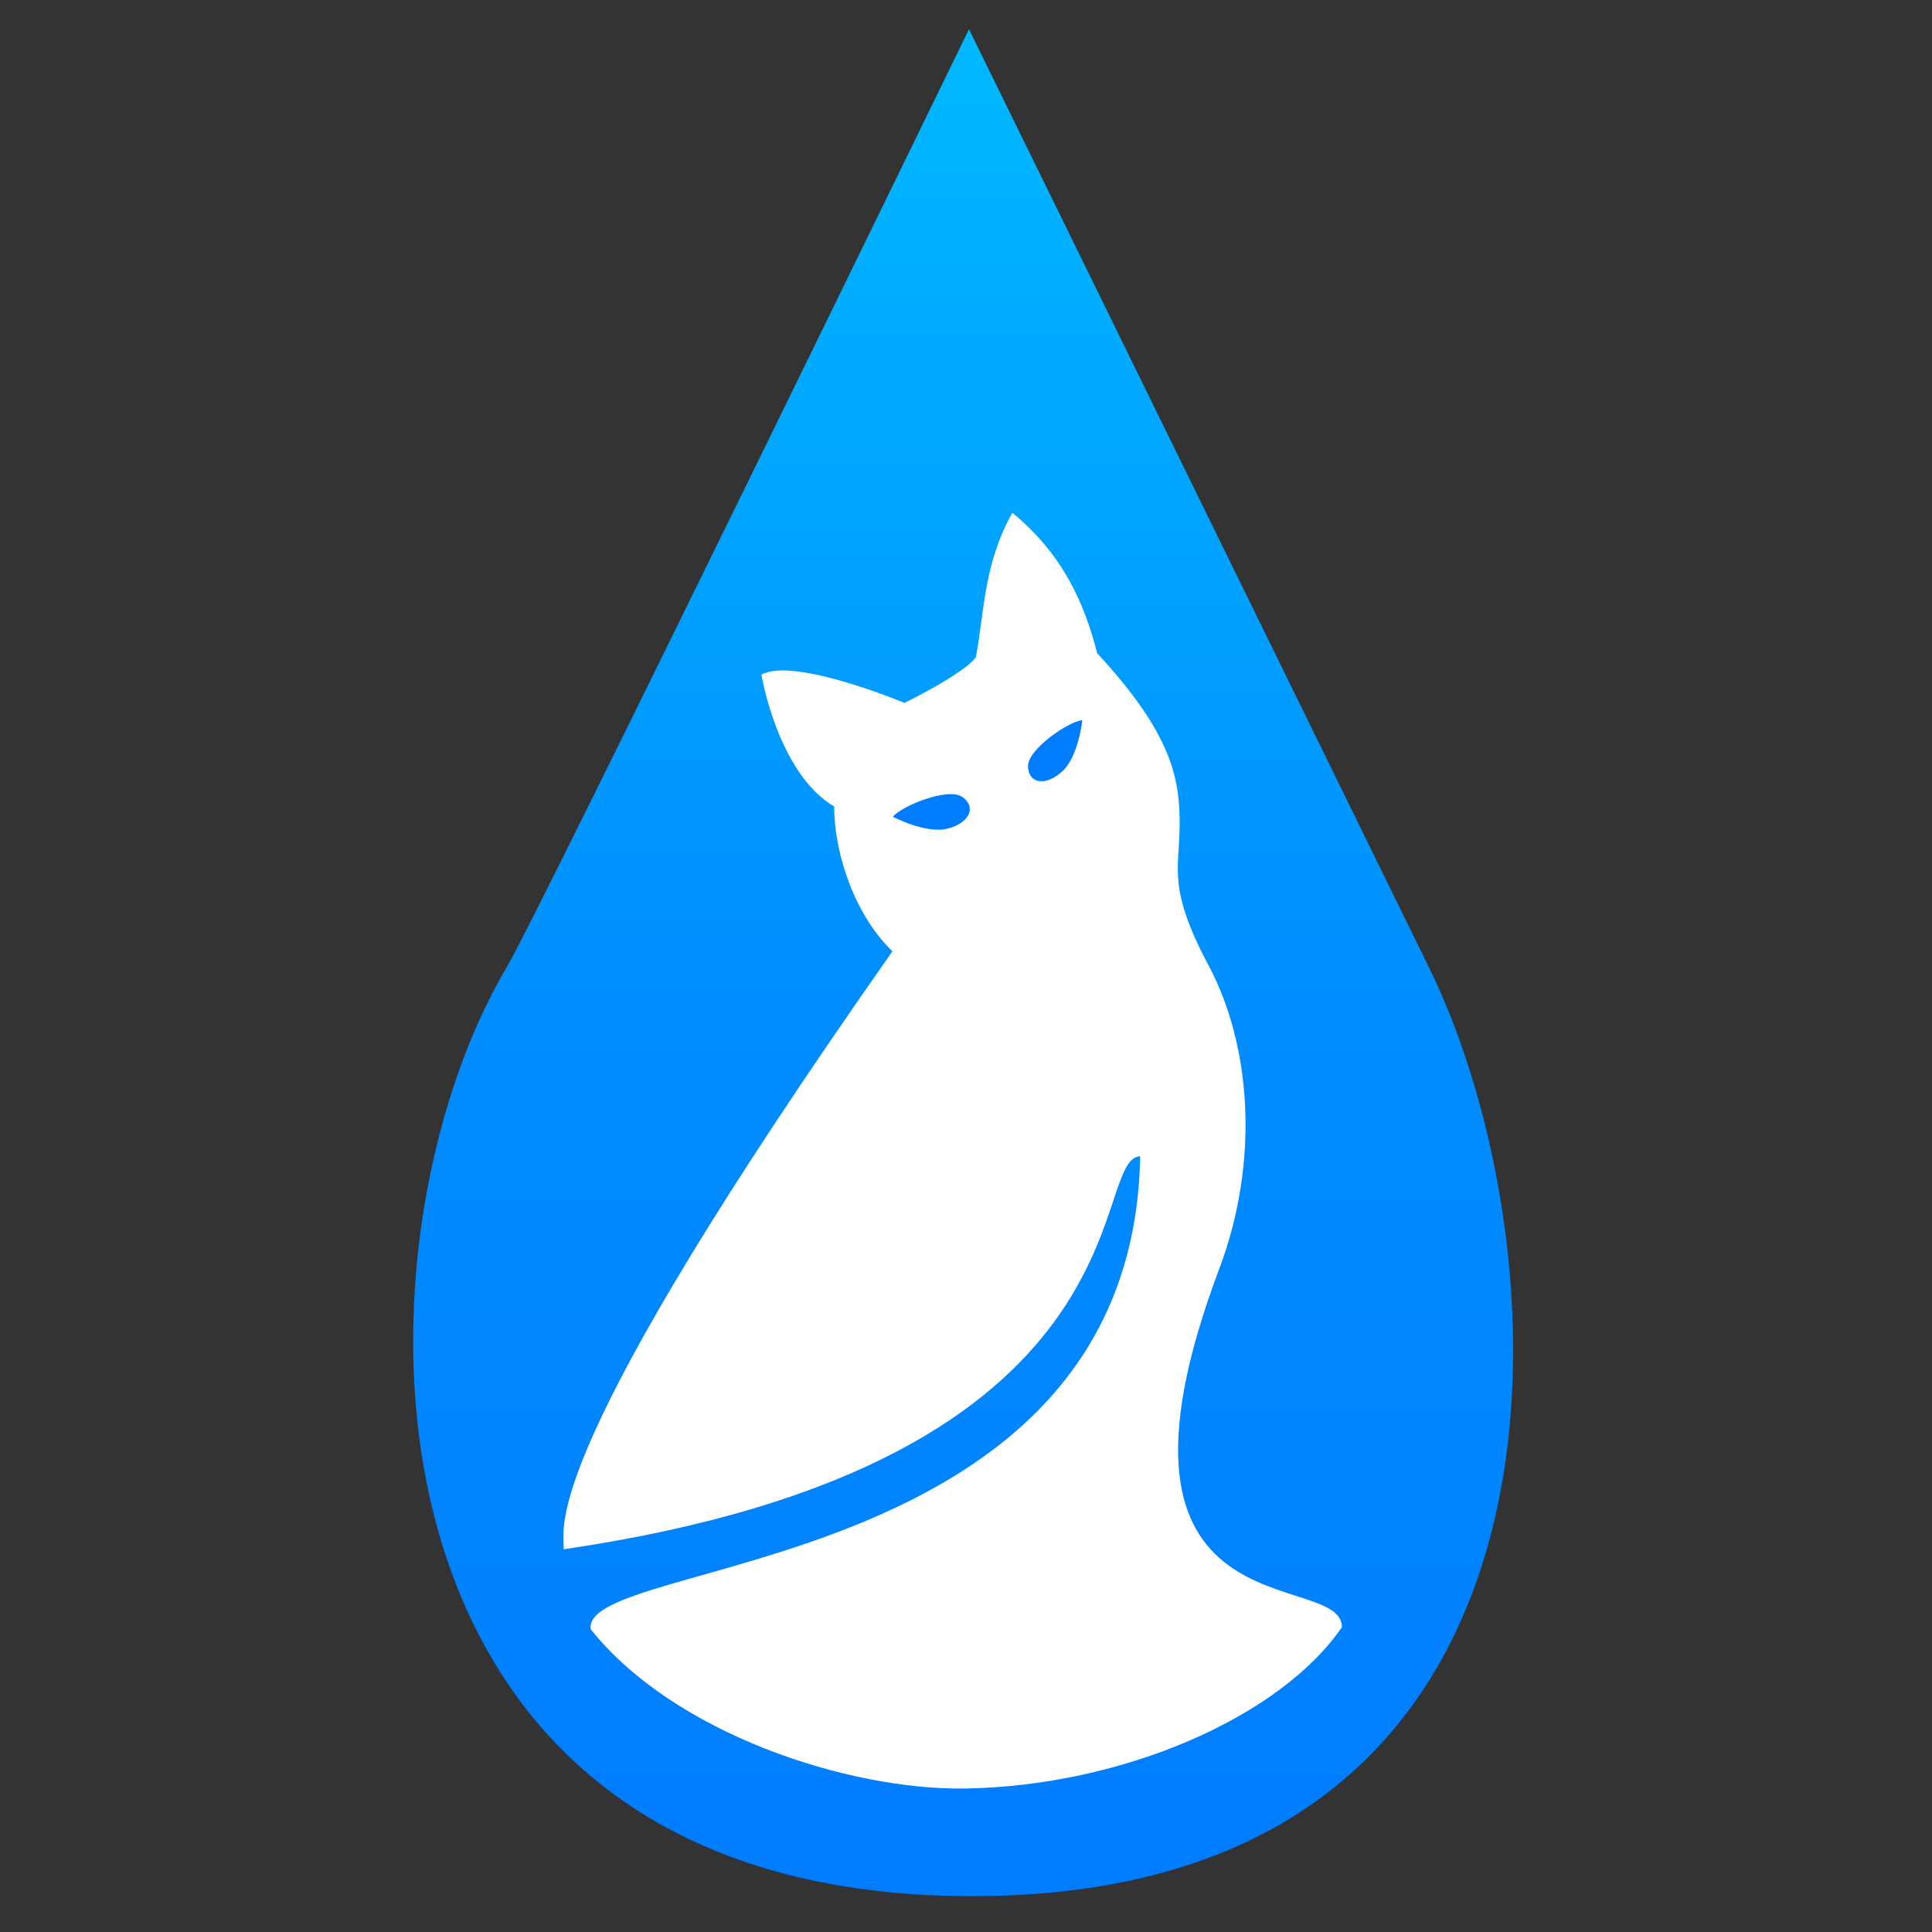 <?xml version="1.0" encoding="UTF-8" standalone="no"?>
<!DOCTYPE svg PUBLIC "-//W3C//DTD SVG 1.1//EN" "http://www.w3.org/Graphics/SVG/1.1/DTD/svg11.dtd">
<svg width="100%" height="100%" viewBox="0 0 2048 2048" version="1.1" xmlns="http://www.w3.org/2000/svg" xmlns:xlink="http://www.w3.org/1999/xlink" xml:space="preserve" style="fill-rule:evenodd;clip-rule:evenodd;stroke-linejoin:round;stroke-miterlimit:1.414;">
    <rect x="0" y="0" width="2048" height="2048" fill="#333333" stroke="none"/>
    <g transform="matrix(1.095,0,0,1.081,-96.822,-24.686)">
        <g id="Drop">
            <path d="M1472.58,973.191C1606.81,1251.63 1640.83,1884.02 1026.91,1882.25C413,1880.48 421.02,1240.61 578.918,971.433C609.107,919.969 1026.47,51.499 1026.47,51.499C1026.47,51.499 1450.75,927.912 1472.58,973.191Z" style="fill:url(#_Linear1);"/>
        </g>
    </g>
    <g id="Cat" transform="matrix(1.089,0,0,1.089,-90.58,-142.869)">
        <g transform="matrix(0.943,0,0,0.943,85.828,34.292)">
            <path d="M783.135,799.137C783.135,799.137 799.935,900.82 858.292,935.304C858.292,986.588 881.282,1049.37 918.418,1084.74C550.635,1608.2 579.493,1677.81 579.045,1701.99C1191.42,1612.38 1119.95,1298.75 1174.16,1296.32C1166.15,1732.42 596.574,1709.24 606.936,1784.5C692.926,1892.44 872.937,1950.79 993.344,1948.94C1155.69,1946.44 1318.84,1875.25 1382.38,1782.37C1382.38,1720.48 1111.08,1796.42 1255.74,1412.56C1298,1300.41 1288.29,1181.11 1244.96,1099.77C1201.64,1018.42 1214.9,999.851 1214.9,952.989C1214.9,906.126 1206.67,860.147 1129.74,777.032C1116.48,724.863 1093.87,674.61 1042.21,632.022C1012.4,685.161 1013.38,734.358 1004.53,781.221C991.271,798.905 930.797,828.315 930.797,828.315C930.797,828.315 816.735,780.568 783.135,799.137Z" style="fill:white;"/>
        </g>
        <g transform="matrix(1.061,-0.094,0.094,1.061,-123.211,122.24)">
            <path d="M939.203,840.996C939.203,840.996 967.739,859.421 987.977,856.183C1008.22,852.945 1016.31,839.183 1004.17,828.659C992.025,818.136 947.298,832.092 939.203,840.996Z" style="fill:rgb(0,124,255);"/>
        </g>
        <g transform="matrix(-0.658,0.819,0.819,0.658,1065.93,-490.327)">
            <path d="M939.203,840.996C939.203,840.996 967.739,859.421 987.977,856.183C1008.22,852.945 1016.31,839.183 1004.17,828.659C992.025,818.136 947.298,832.092 939.203,840.996Z" style="fill:rgb(0,124,255);"/>
        </g>
    </g>
    <defs>
        <linearGradient id="_Linear1" x1="0" y1="0" x2="1" y2="0" gradientUnits="userSpaceOnUse" gradientTransform="matrix(1.10356e-13,1826.15,-1802.25,1.11819e-13,1031.35,56.845)"><stop offset="0" style="stop-color:rgb(0,185,255);stop-opacity:1"/><stop offset="0.53" style="stop-color:rgb(0,141,255);stop-opacity:1"/><stop offset="1" style="stop-color:rgb(0,124,255);stop-opacity:1"/></linearGradient>
    </defs>
</svg>
